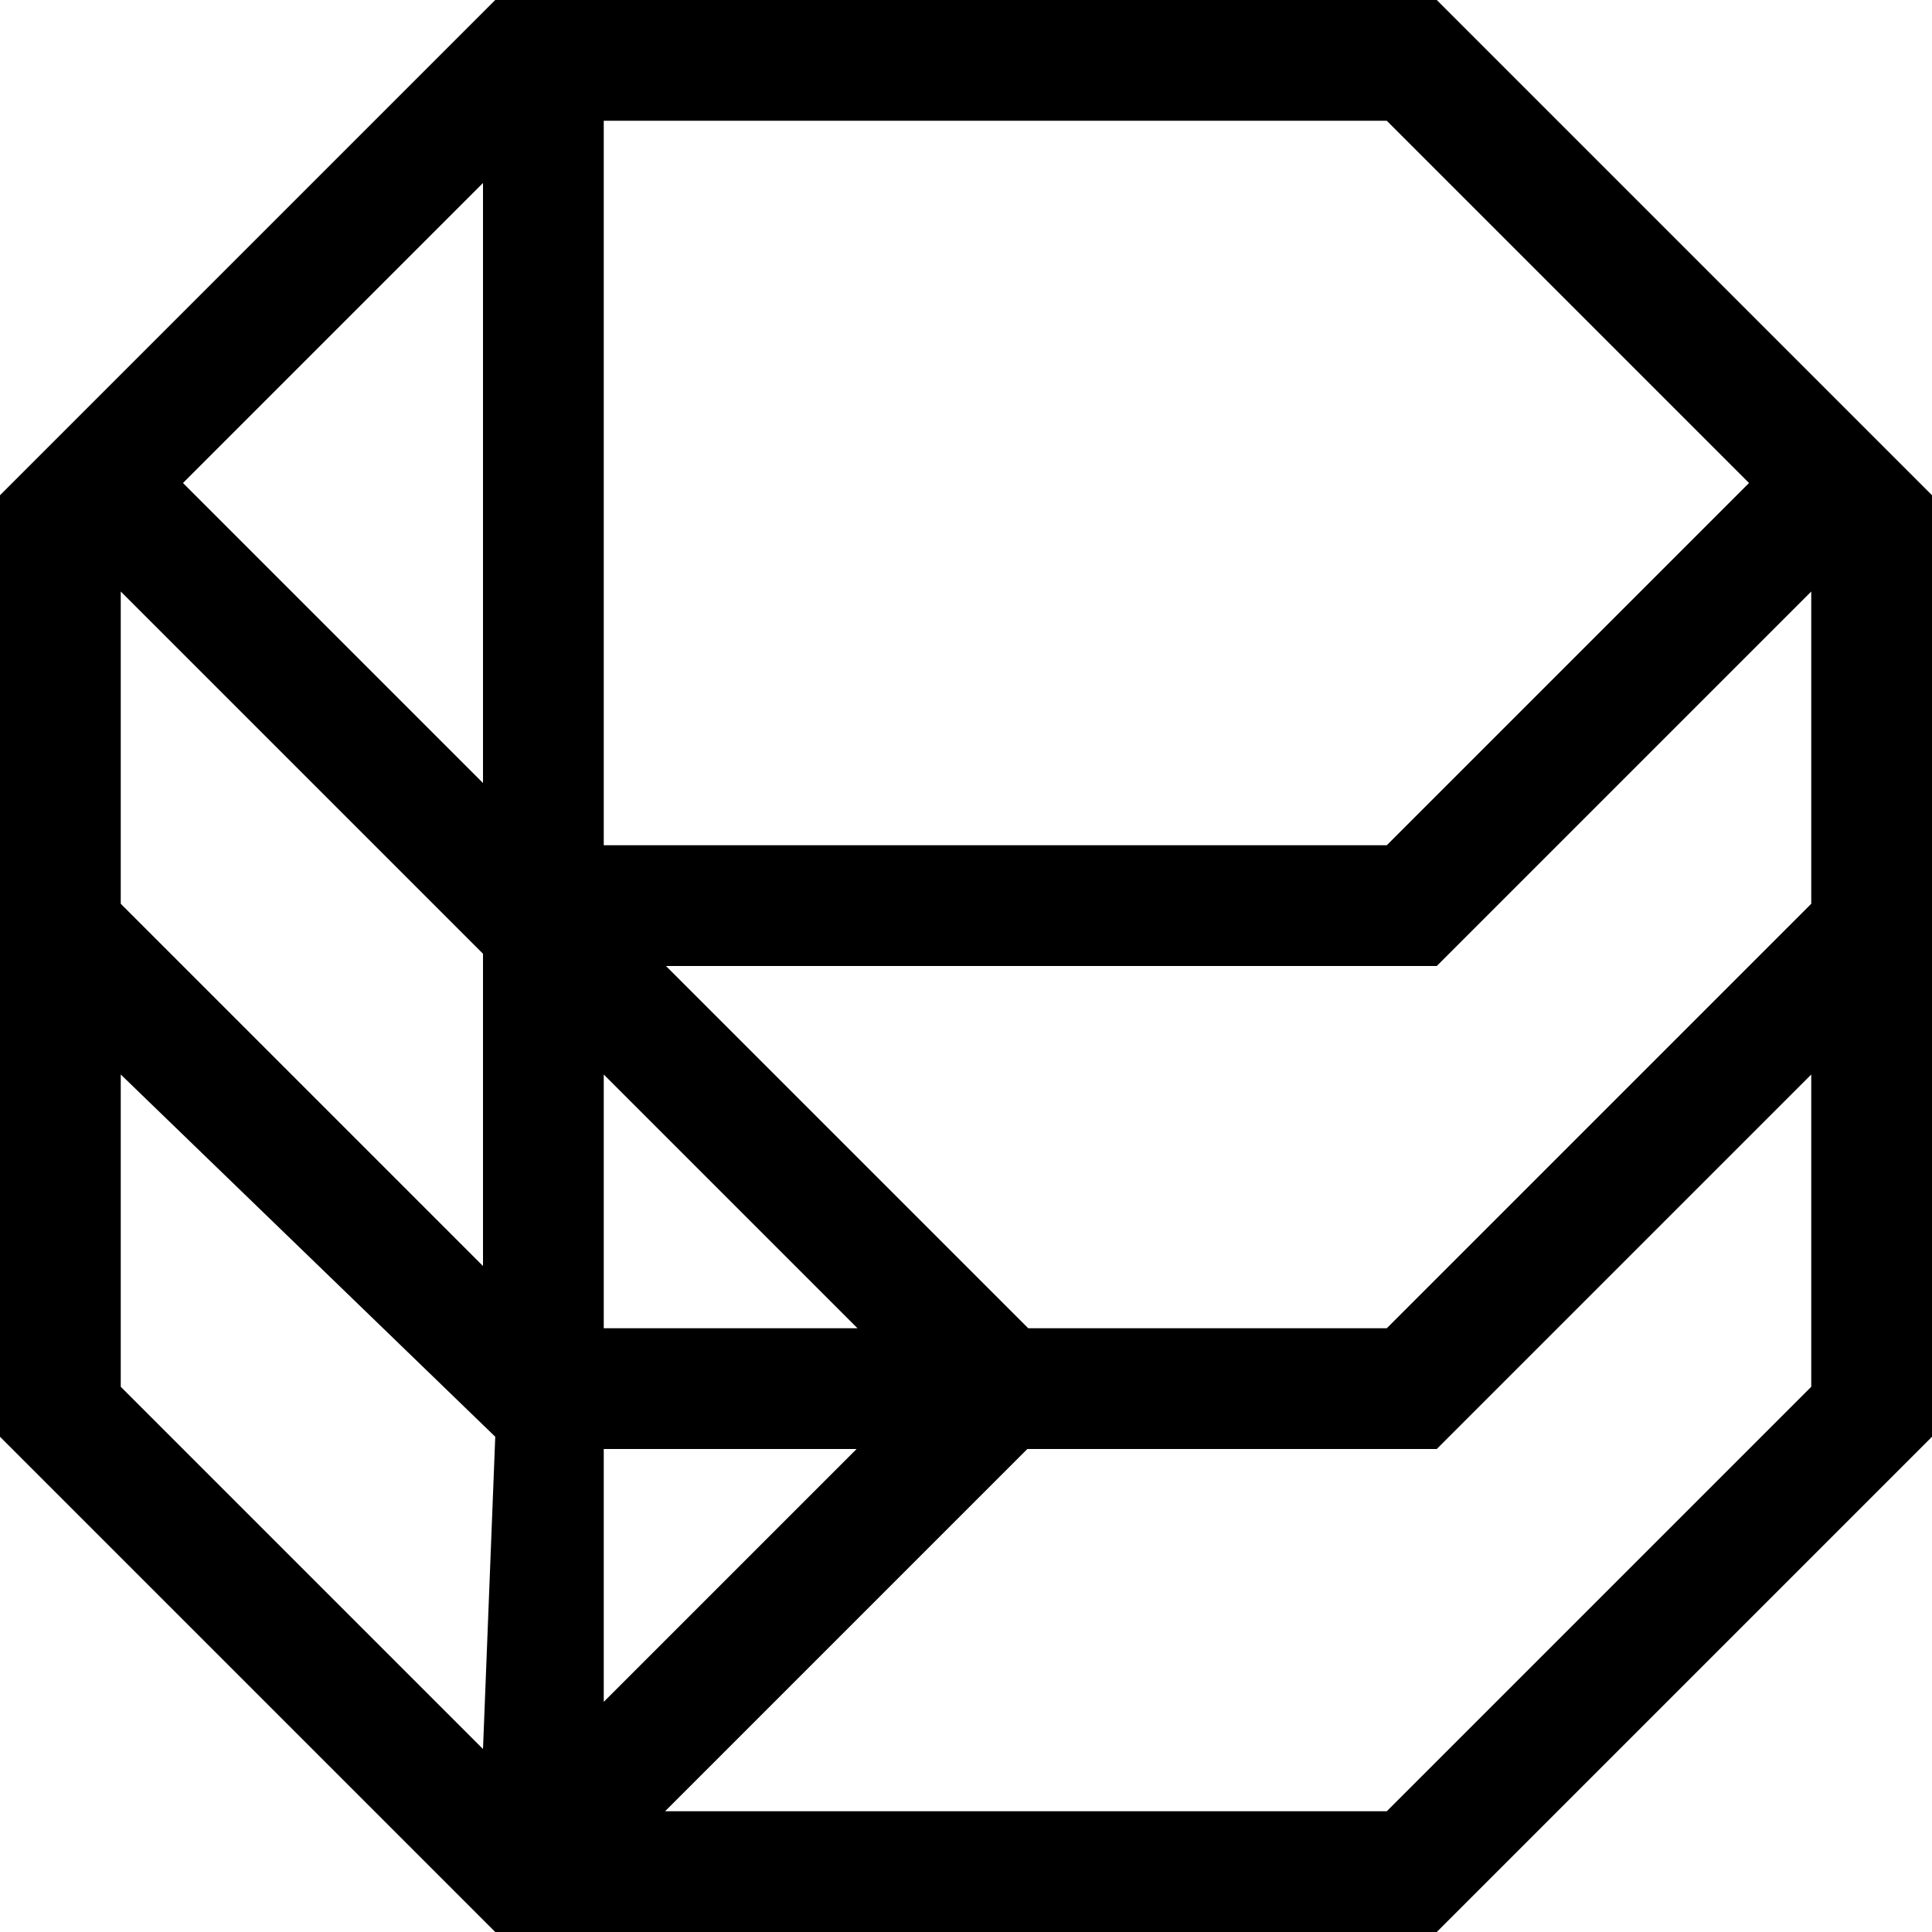 <!-- Generated by IcoMoon.io -->
<svg version="1.1" xmlns="http://www.w3.org/2000/svg" width="32" height="32" viewBox="0 0 32 32">
<title>uniE377</title>
<path d="M23.797 0l8.203 8.203v15.594l-8.203 8.203h-15.594l-8.203-8.203v-15.594l8.203-8.203h15.594zM8 28.969l0.203-5.172-6.203-6v5.172zM8 20.969v-5.172l-6-6v5.172zM8 12.969v-9.938l-4.969 4.969zM10 2v12h12.969l6-6-6-6h-12.969zM10 17.797v4.203h4.203zM10 24v4.188l4.188-4.188h-4.188zM30 22.969v-5.172l-6.203 6.203h-6.781l-6 6h11.953zM30 14.969v-5.172l-6.203 6.203h-12.766l6 6h5.938z"></path>
</svg>
